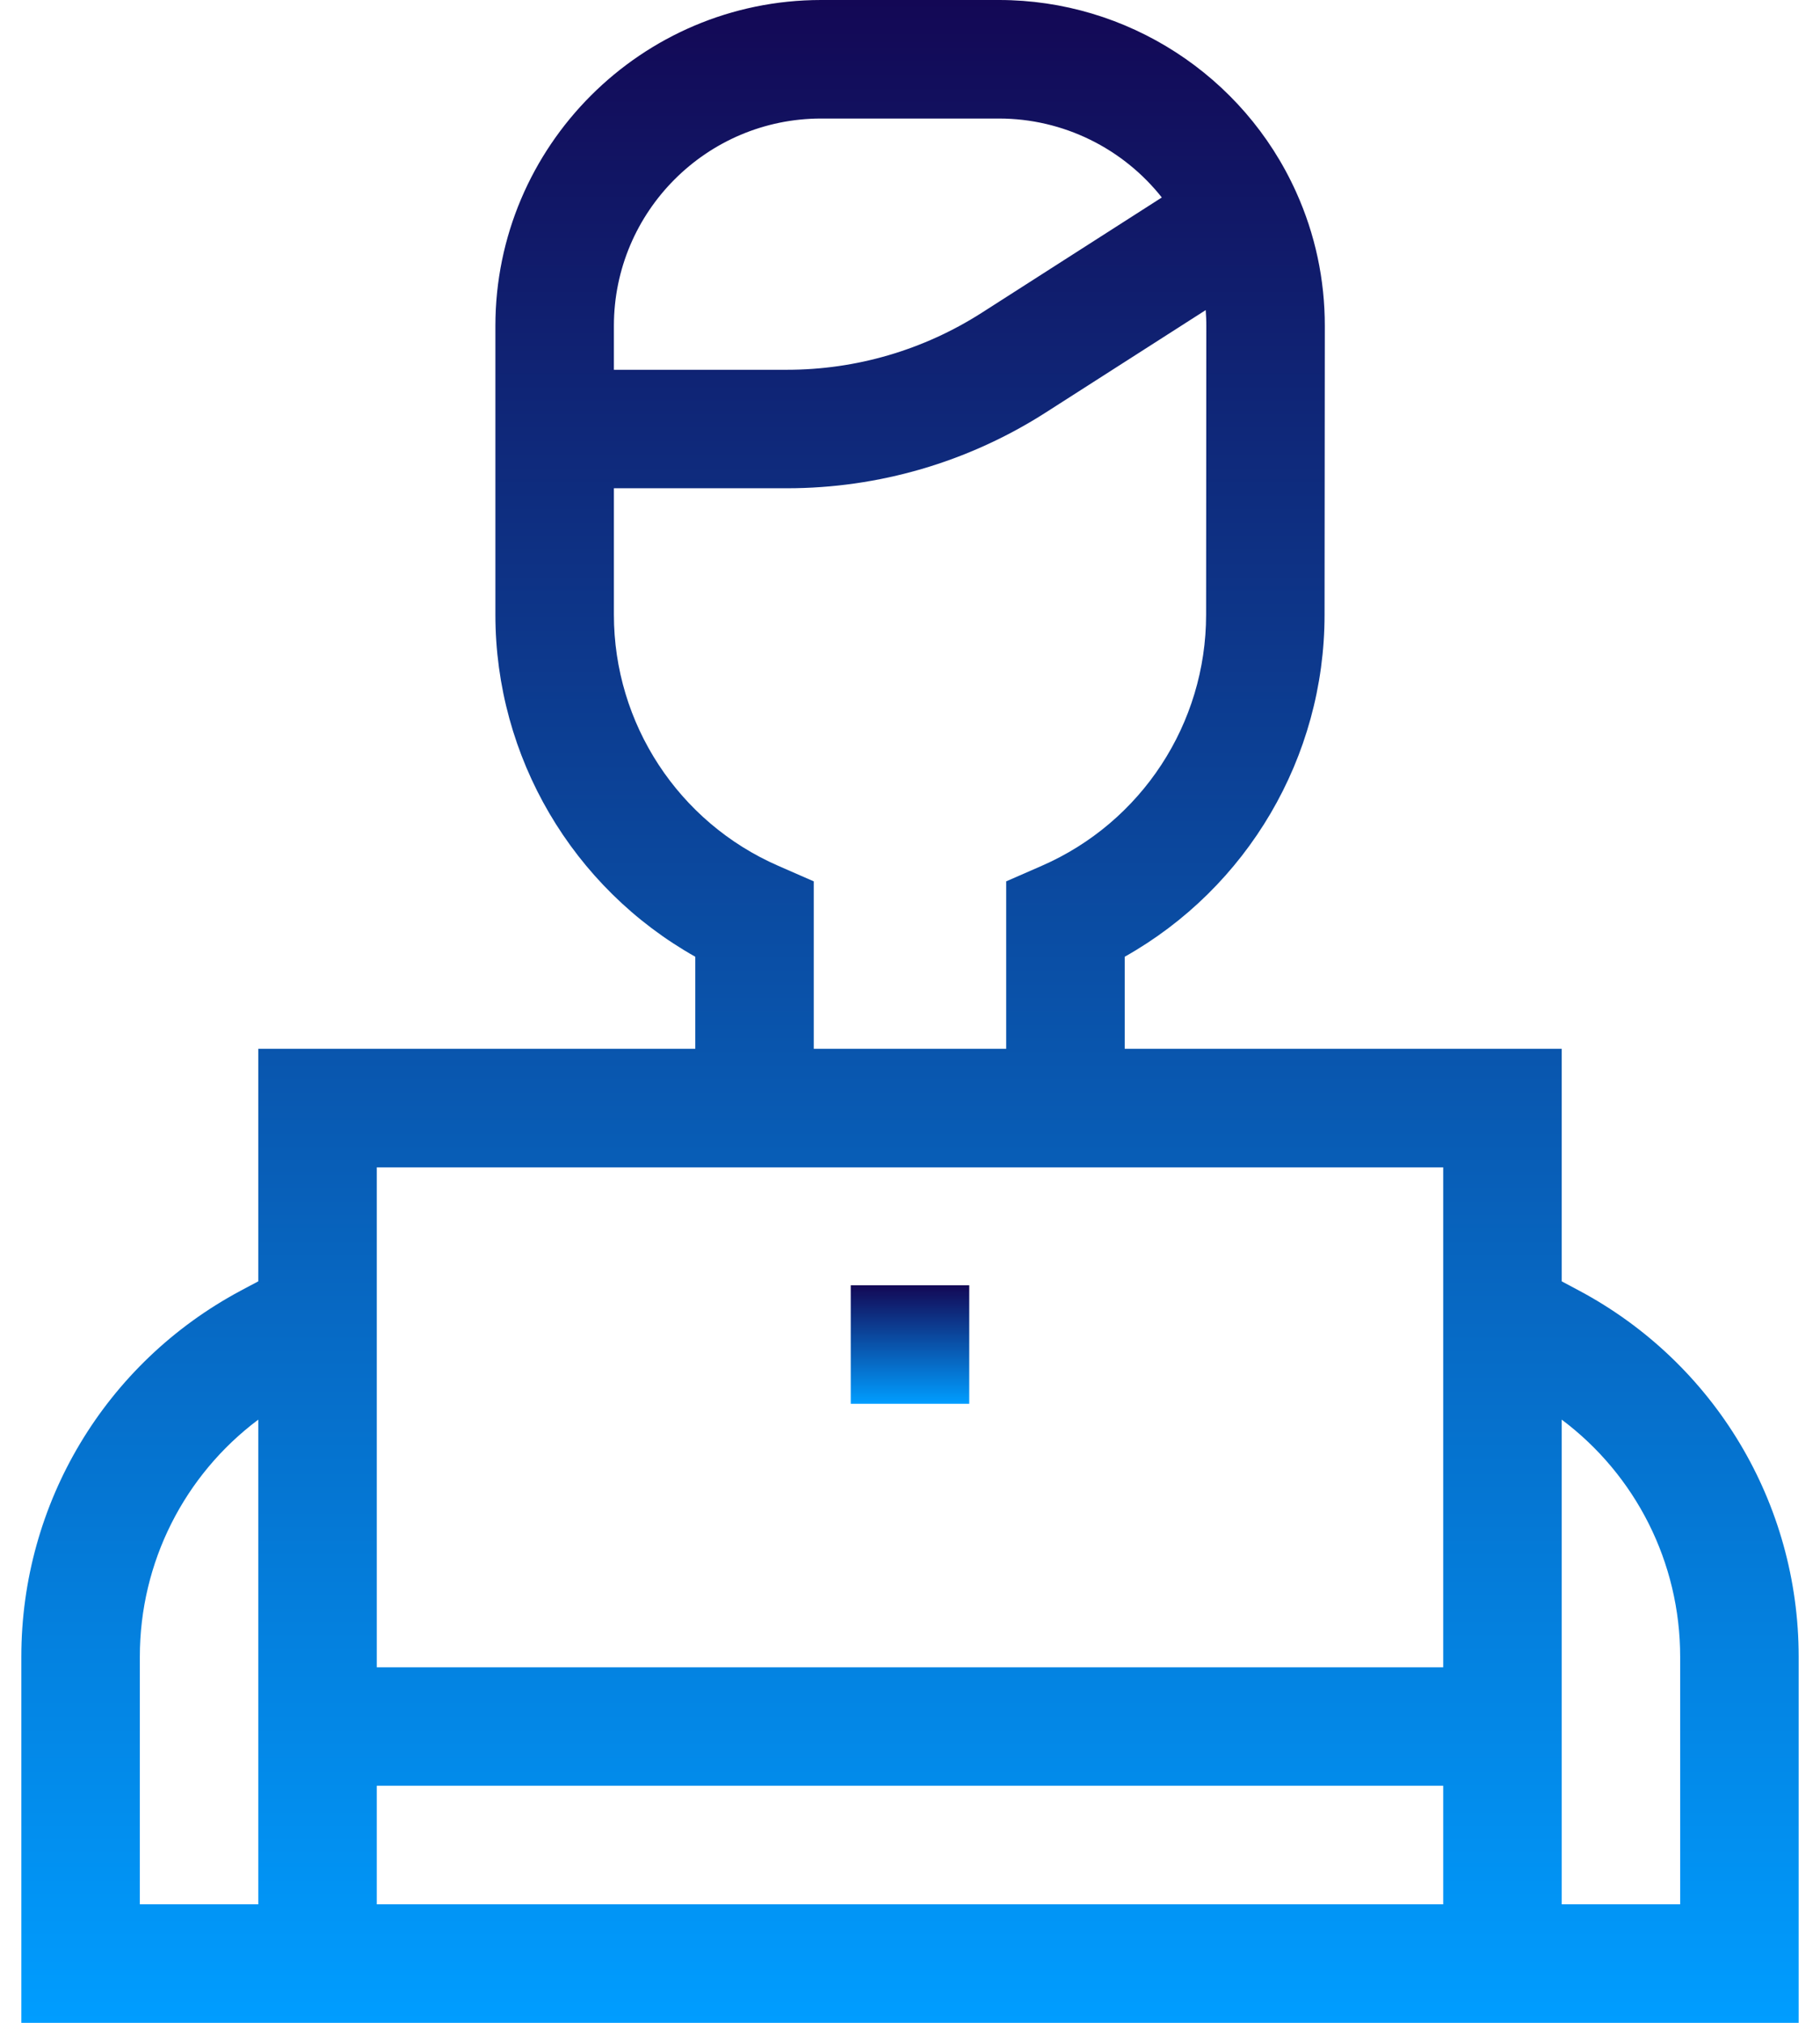 <svg width="36" height="40" viewBox="0 0 36 40" fill="none" xmlns="http://www.w3.org/2000/svg">
<path d="M31.239 25.523L30.891 25.337V20.739H22.247V18.919C24.672 17.554 26.2 14.977 26.2 12.156L26.205 6.451C26.206 5.527 26.015 4.634 25.638 3.798C24.598 1.491 22.291 0 19.761 0H16.242C12.69 0 9.799 2.891 9.799 6.444V12.155C9.799 14.977 11.328 17.554 13.753 18.919V20.739H5.109V25.337L4.76 25.523C2.084 26.953 0.422 29.725 0.422 32.759V40H35.578V32.759C35.578 29.725 33.916 26.953 31.239 25.523ZM16.242 2.344H19.761C21.032 2.344 22.213 2.935 22.981 3.905L19.419 6.185C18.266 6.922 16.934 7.312 15.566 7.312H12.143V6.444C12.143 4.183 13.982 2.344 16.242 2.344ZM15.394 17.121C13.419 16.259 12.143 14.309 12.143 12.155V9.655H15.566C17.382 9.655 19.151 9.138 20.682 8.159L23.849 6.132C23.856 6.237 23.862 6.342 23.861 6.449L23.857 12.155C23.857 14.309 22.581 16.259 20.606 17.121L19.903 17.428V20.739H16.096V17.428L15.394 17.121ZM28.547 23.083V32.969H7.453V23.083H28.547ZM2.766 37.656V32.759C2.766 30.894 3.646 29.168 5.109 28.072V37.656H2.766ZM7.453 37.656V35.312H28.547V37.656H7.453ZM33.234 37.656H30.891V28.072C32.354 29.168 33.234 30.894 33.234 32.76V37.656Z" fill="url(#paint0_linear_2_2182)"/>
<path d="M16.828 25.415H19.172V27.759H16.828V25.415Z" fill="url(#paint1_linear_2_2182)"/>
<defs>
<linearGradient id="paint0_linear_2_2182" x1="18" y1="0" x2="18" y2="40" gradientUnits="userSpaceOnUse">
<stop stop-color="#130855"/>
<stop offset="1" stop-color="#009DFF"/>
</linearGradient>
<linearGradient id="paint1_linear_2_2182" x1="18" y1="25.415" x2="18" y2="27.759" gradientUnits="userSpaceOnUse">
<stop stop-color="#130855"/>
<stop offset="1" stop-color="#009DFF"/>
</linearGradient>
</defs>
</svg>
